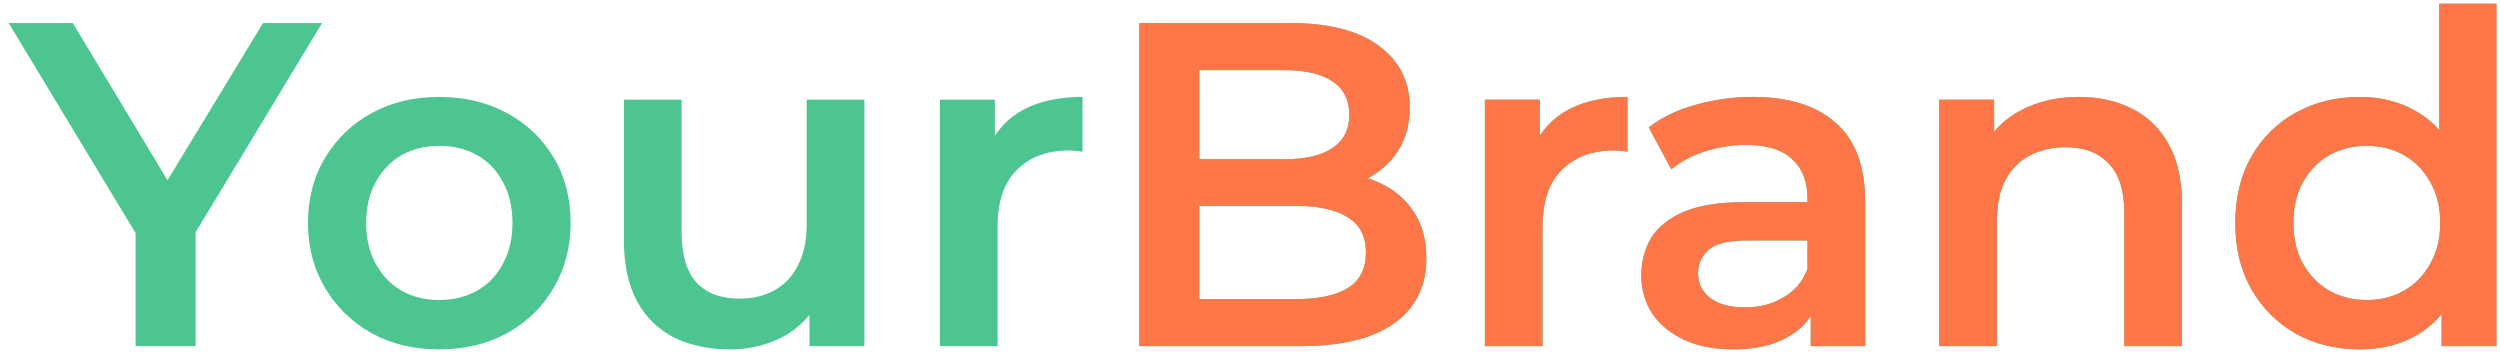 <svg width="195" height="28" viewBox="0 0 195 28" fill="none" xmlns="http://www.w3.org/2000/svg">
<path d="M10.576 27V17.028L11.62 19.908L0.676 1.8H5.68L14.464 16.38H11.656L20.512 1.8H25.12L14.176 19.908L15.256 17.028V27H10.576ZM34.248 27.252C32.28 27.252 30.528 26.832 28.992 25.992C27.456 25.128 26.244 23.952 25.356 22.464C24.468 20.976 24.024 19.284 24.024 17.388C24.024 15.468 24.468 13.776 25.356 12.312C26.244 10.824 27.456 9.66 28.992 8.82C30.528 7.98 32.28 7.56 34.248 7.56C36.24 7.56 38.004 7.98 39.54 8.82C41.1 9.66 42.312 10.812 43.176 12.276C44.064 13.74 44.508 15.444 44.508 17.388C44.508 19.284 44.064 20.976 43.176 22.464C42.312 23.952 41.1 25.128 39.54 25.992C38.004 26.832 36.24 27.252 34.248 27.252ZM34.248 23.4C35.352 23.4 36.336 23.16 37.2 22.68C38.064 22.2 38.736 21.504 39.216 20.592C39.72 19.68 39.972 18.612 39.972 17.388C39.972 16.14 39.72 15.072 39.216 14.184C38.736 13.272 38.064 12.576 37.2 12.096C36.336 11.616 35.364 11.376 34.284 11.376C33.18 11.376 32.196 11.616 31.332 12.096C30.492 12.576 29.82 13.272 29.316 14.184C28.812 15.072 28.56 16.14 28.56 17.388C28.56 18.612 28.812 19.68 29.316 20.592C29.82 21.504 30.492 22.2 31.332 22.68C32.196 23.16 33.168 23.4 34.248 23.4ZM56.947 27.252C55.315 27.252 53.875 26.952 52.627 26.352C51.379 25.728 50.407 24.792 49.711 23.544C49.015 22.272 48.667 20.676 48.667 18.756V7.776H53.167V18.144C53.167 19.872 53.551 21.168 54.319 22.032C55.111 22.872 56.227 23.292 57.667 23.292C58.723 23.292 59.635 23.076 60.403 22.644C61.195 22.212 61.807 21.564 62.239 20.7C62.695 19.836 62.923 18.768 62.923 17.496V7.776H67.423V27H63.139V21.816L63.895 23.4C63.247 24.648 62.299 25.608 61.051 26.28C59.803 26.928 58.435 27.252 56.947 27.252ZM73.315 27V7.776H77.599V13.068L77.095 11.52C77.671 10.224 78.571 9.24 79.795 8.568C81.043 7.896 82.591 7.56 84.439 7.56V11.844C84.247 11.796 84.067 11.772 83.899 11.772C83.731 11.748 83.563 11.736 83.395 11.736C81.691 11.736 80.335 12.24 79.327 13.248C78.319 14.232 77.815 15.708 77.815 17.676V27H73.315Z" fill="#4DC591"/>
<path d="M88.865 27V1.8H100.672C103.696 1.8 106 2.4 107.584 3.6C109.168 4.776 109.96 6.36 109.96 8.352C109.96 9.696 109.648 10.848 109.024 11.808C108.4 12.744 107.56 13.476 106.504 14.004C105.472 14.508 104.344 14.76 103.12 14.76L103.768 13.464C105.184 13.464 106.456 13.728 107.584 14.256C108.712 14.76 109.6 15.504 110.248 16.488C110.92 17.472 111.256 18.696 111.256 20.16C111.256 22.32 110.428 24 108.772 25.2C107.116 26.4 104.656 27 101.392 27H88.865ZM93.544 23.328H101.104C102.856 23.328 104.2 23.04 105.136 22.464C106.072 21.888 106.54 20.964 106.54 19.692C106.54 18.444 106.072 17.532 105.136 16.956C104.2 16.356 102.856 16.056 101.104 16.056H93.184V12.42H100.168C101.8 12.42 103.048 12.132 103.912 11.556C104.8 10.98 105.244 10.116 105.244 8.964C105.244 7.788 104.8 6.912 103.912 6.336C103.048 5.76 101.8 5.472 100.168 5.472H93.544V23.328ZM115.819 27V7.776H120.103V13.068L119.599 11.52C120.175 10.224 121.075 9.24 122.299 8.568C123.547 7.896 125.095 7.56 126.943 7.56V11.844C126.751 11.796 126.571 11.772 126.403 11.772C126.235 11.748 126.067 11.736 125.899 11.736C124.195 11.736 122.839 12.24 121.831 13.248C120.823 14.232 120.319 15.708 120.319 17.676V27H115.819ZM141.234 27V23.112L140.982 22.284V15.48C140.982 14.16 140.586 13.14 139.794 12.42C139.002 11.676 137.802 11.304 136.194 11.304C135.114 11.304 134.046 11.472 132.99 11.808C131.958 12.144 131.082 12.612 130.362 13.212L128.598 9.936C129.63 9.144 130.854 8.556 132.27 8.172C133.71 7.764 135.198 7.56 136.734 7.56C139.518 7.56 141.666 8.232 143.178 9.576C144.714 10.896 145.482 12.948 145.482 15.732V27H141.234ZM135.186 27.252C133.746 27.252 132.486 27.012 131.406 26.532C130.326 26.028 129.486 25.344 128.886 24.48C128.31 23.592 128.022 22.596 128.022 21.492C128.022 20.412 128.274 19.44 128.778 18.576C129.306 17.712 130.158 17.028 131.334 16.524C132.51 16.02 134.07 15.768 136.014 15.768H141.594V18.756H136.338C134.802 18.756 133.77 19.008 133.242 19.512C132.714 19.992 132.45 20.592 132.45 21.312C132.45 22.128 132.774 22.776 133.422 23.256C134.07 23.736 134.97 23.976 136.122 23.976C137.226 23.976 138.21 23.724 139.074 23.22C139.962 22.716 140.598 21.972 140.982 20.988L141.738 23.688C141.306 24.816 140.526 25.692 139.398 26.316C138.294 26.94 136.89 27.252 135.186 27.252ZM162.165 7.56C163.701 7.56 165.069 7.86 166.269 8.46C167.493 9.06 168.453 9.984 169.149 11.232C169.845 12.456 170.193 14.04 170.193 15.984V27H165.693V16.56C165.693 14.856 165.285 13.584 164.469 12.744C163.677 11.904 162.561 11.484 161.121 11.484C160.065 11.484 159.129 11.7 158.313 12.132C157.497 12.564 156.861 13.212 156.405 14.076C155.973 14.916 155.757 15.984 155.757 17.28V27H151.257V7.776H155.541V12.96L154.785 11.376C155.457 10.152 156.429 9.216 157.701 8.568C158.997 7.896 160.485 7.56 162.165 7.56ZM184.072 27.252C182.224 27.252 180.556 26.844 179.068 26.028C177.604 25.188 176.452 24.036 175.612 22.572C174.772 21.108 174.352 19.38 174.352 17.388C174.352 15.396 174.772 13.668 175.612 12.204C176.452 10.74 177.604 9.6 179.068 8.784C180.556 7.968 182.224 7.56 184.072 7.56C185.68 7.56 187.12 7.92 188.392 8.64C189.664 9.336 190.672 10.404 191.416 11.844C192.16 13.284 192.532 15.132 192.532 17.388C192.532 19.62 192.172 21.468 191.452 22.932C190.732 24.372 189.736 25.452 188.464 26.172C187.192 26.892 185.728 27.252 184.072 27.252ZM184.612 23.4C185.692 23.4 186.652 23.16 187.492 22.68C188.356 22.2 189.04 21.504 189.544 20.592C190.072 19.68 190.336 18.612 190.336 17.388C190.336 16.14 190.072 15.072 189.544 14.184C189.04 13.272 188.356 12.576 187.492 12.096C186.652 11.616 185.692 11.376 184.612 11.376C183.532 11.376 182.56 11.616 181.696 12.096C180.856 12.576 180.172 13.272 179.644 14.184C179.14 15.072 178.888 16.14 178.888 17.388C178.888 18.612 179.14 19.68 179.644 20.592C180.172 21.504 180.856 22.2 181.696 22.68C182.56 23.16 183.532 23.4 184.612 23.4ZM190.444 27V22.464L190.624 17.352L190.264 12.24V0.288H194.728V27H190.444Z" fill="#4DC591"/>
<path d="M88.865 27V1.8H100.672C103.696 1.8 106 2.4 107.584 3.6C109.168 4.776 109.96 6.36 109.96 8.352C109.96 9.696 109.648 10.848 109.024 11.808C108.4 12.744 107.56 13.476 106.504 14.004C105.472 14.508 104.344 14.76 103.12 14.76L103.768 13.464C105.184 13.464 106.456 13.728 107.584 14.256C108.712 14.76 109.6 15.504 110.248 16.488C110.92 17.472 111.256 18.696 111.256 20.16C111.256 22.32 110.428 24 108.772 25.2C107.116 26.4 104.656 27 101.392 27H88.865ZM93.544 23.328H101.104C102.856 23.328 104.2 23.04 105.136 22.464C106.072 21.888 106.54 20.964 106.54 19.692C106.54 18.444 106.072 17.532 105.136 16.956C104.2 16.356 102.856 16.056 101.104 16.056H93.184V12.42H100.168C101.8 12.42 103.048 12.132 103.912 11.556C104.8 10.98 105.244 10.116 105.244 8.964C105.244 7.788 104.8 6.912 103.912 6.336C103.048 5.76 101.8 5.472 100.168 5.472H93.544V23.328ZM115.819 27V7.776H120.103V13.068L119.599 11.52C120.175 10.224 121.075 9.24 122.299 8.568C123.547 7.896 125.095 7.56 126.943 7.56V11.844C126.751 11.796 126.571 11.772 126.403 11.772C126.235 11.748 126.067 11.736 125.899 11.736C124.195 11.736 122.839 12.24 121.831 13.248C120.823 14.232 120.319 15.708 120.319 17.676V27H115.819ZM141.234 27V23.112L140.982 22.284V15.48C140.982 14.16 140.586 13.14 139.794 12.42C139.002 11.676 137.802 11.304 136.194 11.304C135.114 11.304 134.046 11.472 132.99 11.808C131.958 12.144 131.082 12.612 130.362 13.212L128.598 9.936C129.63 9.144 130.854 8.556 132.27 8.172C133.71 7.764 135.198 7.56 136.734 7.56C139.518 7.56 141.666 8.232 143.178 9.576C144.714 10.896 145.482 12.948 145.482 15.732V27H141.234ZM135.186 27.252C133.746 27.252 132.486 27.012 131.406 26.532C130.326 26.028 129.486 25.344 128.886 24.48C128.31 23.592 128.022 22.596 128.022 21.492C128.022 20.412 128.274 19.44 128.778 18.576C129.306 17.712 130.158 17.028 131.334 16.524C132.51 16.02 134.07 15.768 136.014 15.768H141.594V18.756H136.338C134.802 18.756 133.77 19.008 133.242 19.512C132.714 19.992 132.45 20.592 132.45 21.312C132.45 22.128 132.774 22.776 133.422 23.256C134.07 23.736 134.97 23.976 136.122 23.976C137.226 23.976 138.21 23.724 139.074 23.22C139.962 22.716 140.598 21.972 140.982 20.988L141.738 23.688C141.306 24.816 140.526 25.692 139.398 26.316C138.294 26.94 136.89 27.252 135.186 27.252ZM162.165 7.56C163.701 7.56 165.069 7.86 166.269 8.46C167.493 9.06 168.453 9.984 169.149 11.232C169.845 12.456 170.193 14.04 170.193 15.984V27H165.693V16.56C165.693 14.856 165.285 13.584 164.469 12.744C163.677 11.904 162.561 11.484 161.121 11.484C160.065 11.484 159.129 11.7 158.313 12.132C157.497 12.564 156.861 13.212 156.405 14.076C155.973 14.916 155.757 15.984 155.757 17.28V27H151.257V7.776H155.541V12.96L154.785 11.376C155.457 10.152 156.429 9.216 157.701 8.568C158.997 7.896 160.485 7.56 162.165 7.56ZM184.072 27.252C182.224 27.252 180.556 26.844 179.068 26.028C177.604 25.188 176.452 24.036 175.612 22.572C174.772 21.108 174.352 19.38 174.352 17.388C174.352 15.396 174.772 13.668 175.612 12.204C176.452 10.74 177.604 9.6 179.068 8.784C180.556 7.968 182.224 7.56 184.072 7.56C185.68 7.56 187.12 7.92 188.392 8.64C189.664 9.336 190.672 10.404 191.416 11.844C192.16 13.284 192.532 15.132 192.532 17.388C192.532 19.62 192.172 21.468 191.452 22.932C190.732 24.372 189.736 25.452 188.464 26.172C187.192 26.892 185.728 27.252 184.072 27.252ZM184.612 23.4C185.692 23.4 186.652 23.16 187.492 22.68C188.356 22.2 189.04 21.504 189.544 20.592C190.072 19.68 190.336 18.612 190.336 17.388C190.336 16.14 190.072 15.072 189.544 14.184C189.04 13.272 188.356 12.576 187.492 12.096C186.652 11.616 185.692 11.376 184.612 11.376C183.532 11.376 182.56 11.616 181.696 12.096C180.856 12.576 180.172 13.272 179.644 14.184C179.14 15.072 178.888 16.14 178.888 17.388C178.888 18.612 179.14 19.68 179.644 20.592C180.172 21.504 180.856 22.2 181.696 22.68C182.56 23.16 183.532 23.4 184.612 23.4ZM190.444 27V22.464L190.624 17.352L190.264 12.24V0.288H194.728V27H190.444Z" fill="#FF7648"/>
</svg>
